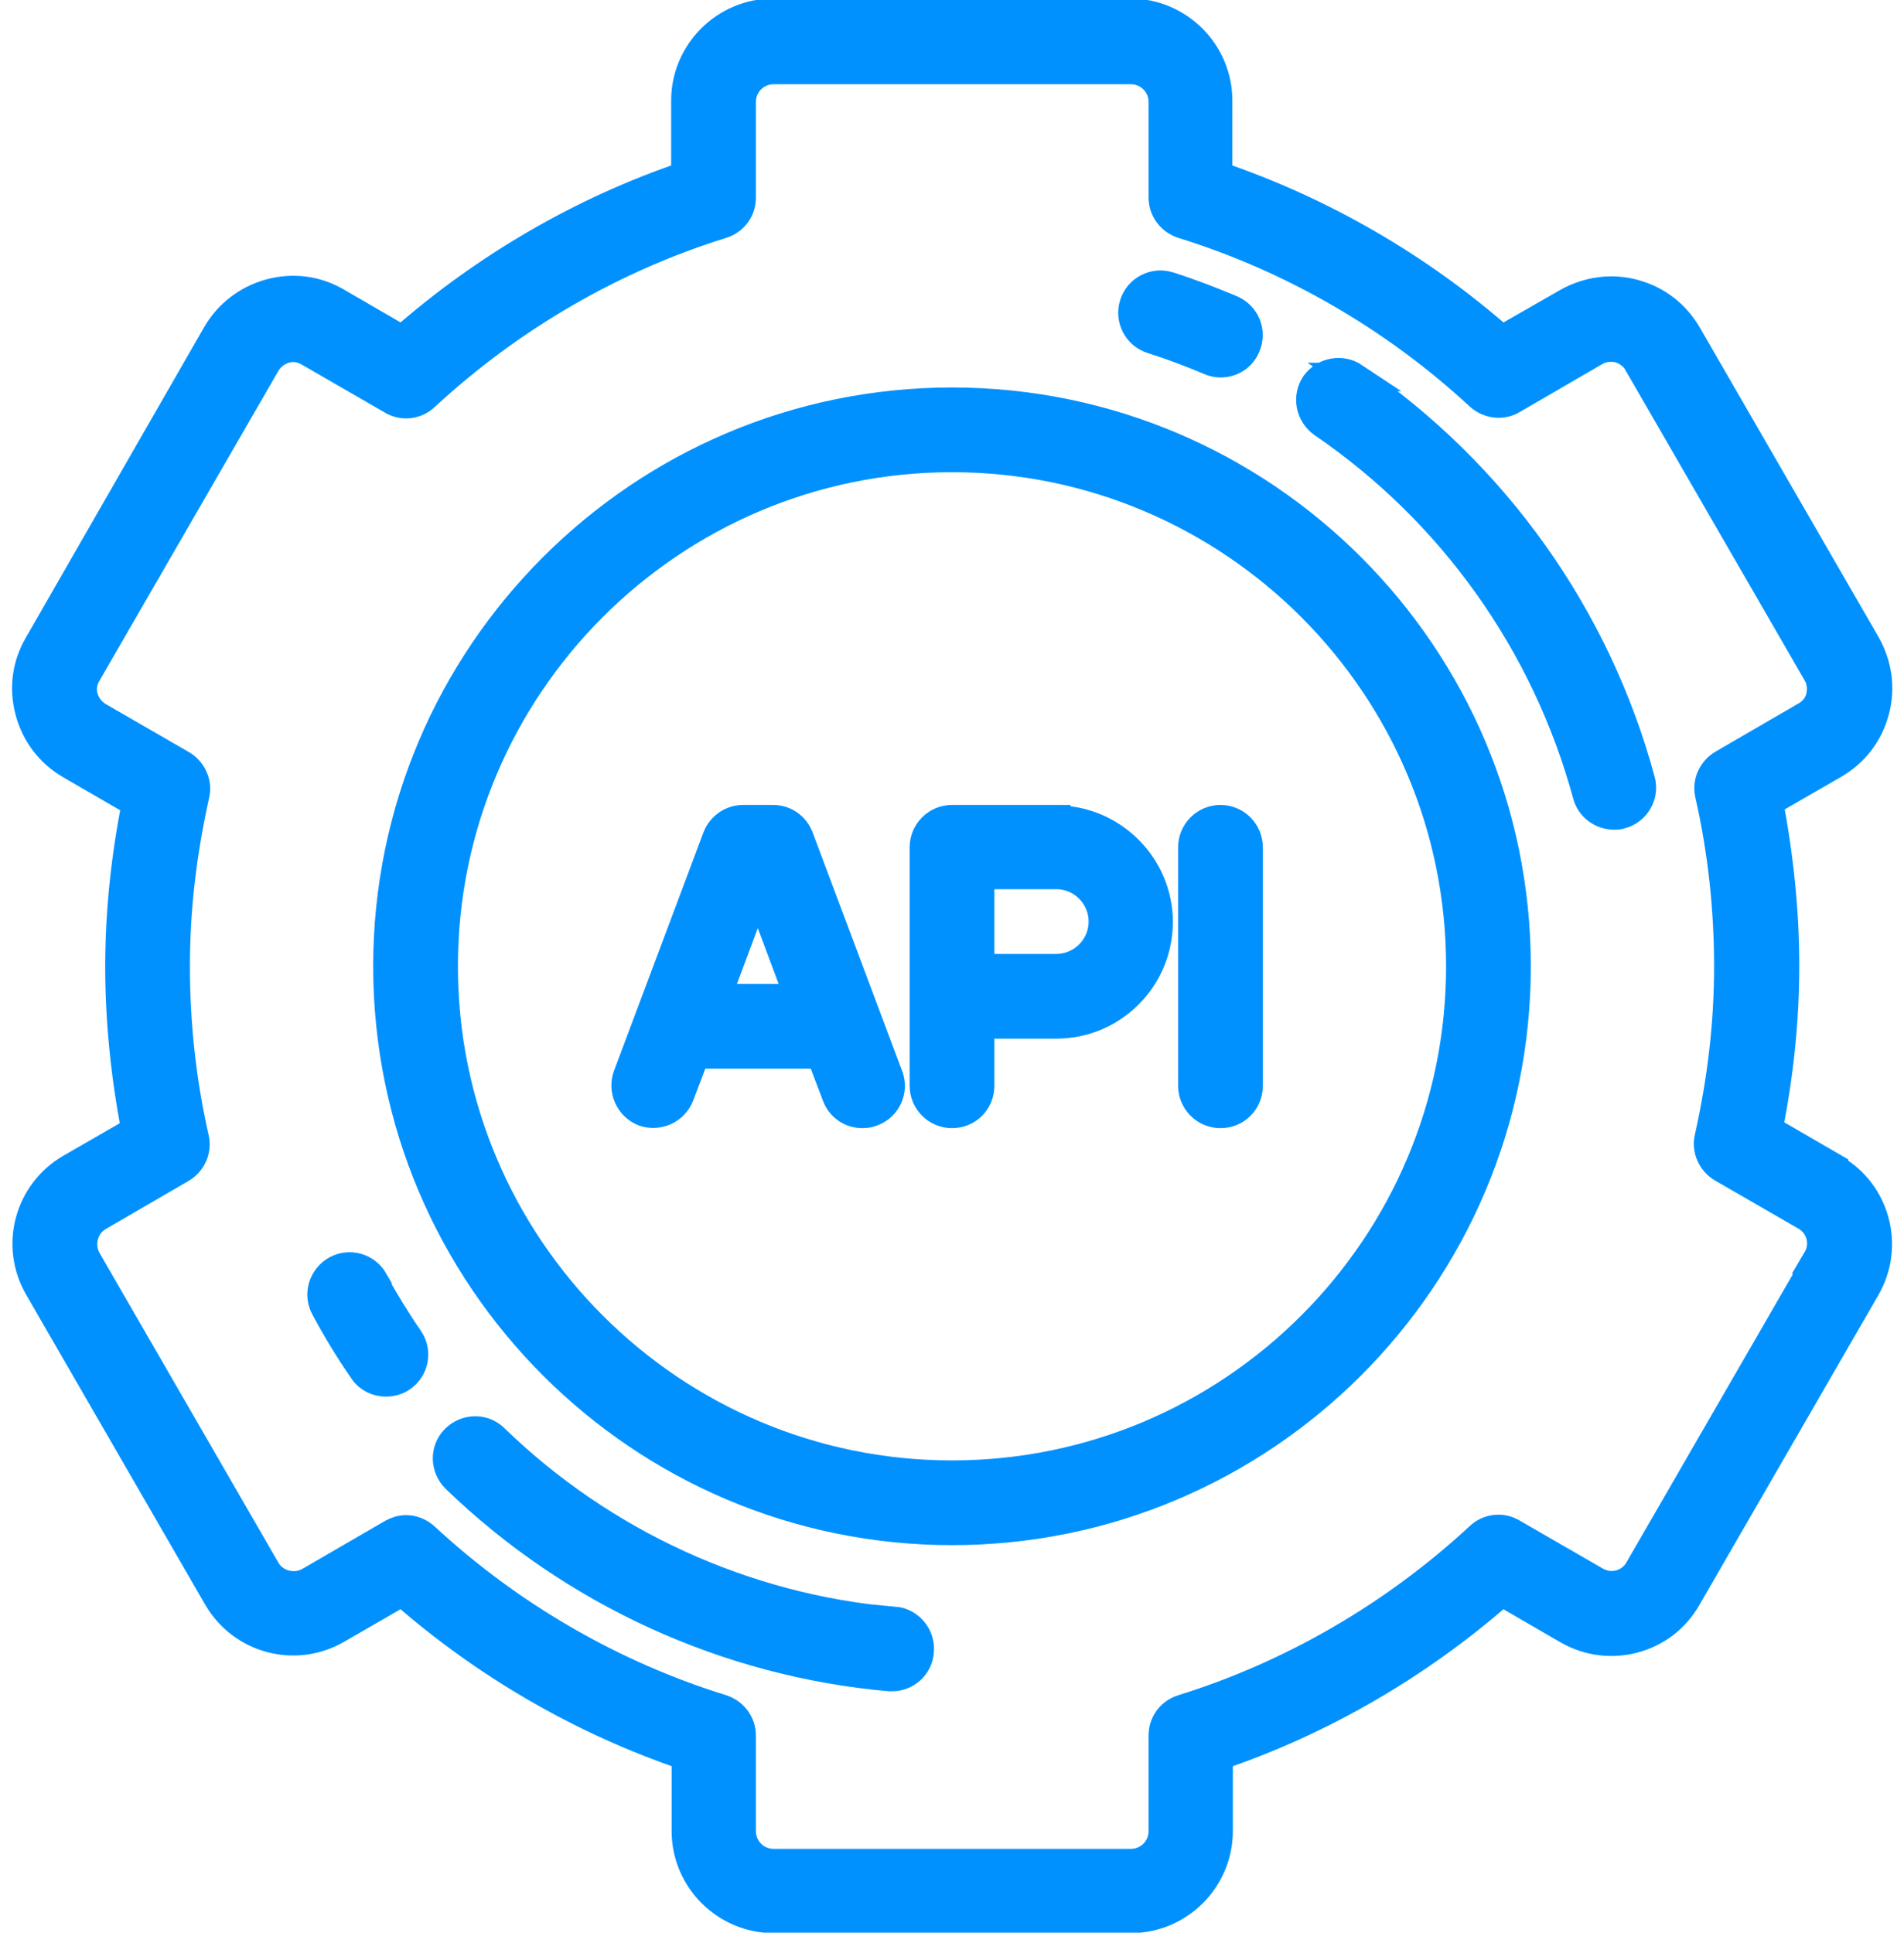 <?xml version="1.0" encoding="UTF-8"?><svg id="Layer_2" xmlns="http://www.w3.org/2000/svg" viewBox="0 0 40 40.6"><defs><style>.cls-1{fill:none;}.cls-2{fill:#0091ff;stroke:#0091ff;stroke-miterlimit:10;stroke-width:.6px;}</style></defs><g id="Layer_1-2"><g><rect class="cls-1" y=".3" width="40" height="40"/><g><path class="cls-2" d="M38.53,24.53l-1.38-.8c.23-1.15,.35-2.31,.35-3.44s-.12-2.3-.34-3.44l1.37-.79c.43-.25,.73-.64,.86-1.12s.06-.97-.18-1.4l-3.76-6.51c-.25-.43-.64-.73-1.12-.86-.47-.13-.97-.06-1.4,.18l-1.38,.79c-1.74-1.53-3.78-2.71-5.96-3.45v-1.58c0-1.01-.83-1.84-1.84-1.84h-7.51c-1.01,0-1.84,.83-1.84,1.84v1.58c-2.16,.73-4.21,1.92-5.95,3.45l-1.38-.8c-.43-.25-.92-.31-1.4-.18-.47,.13-.87,.43-1.12,.86L.8,13.55c-.25,.43-.31,.92-.18,1.4s.43,.87,.86,1.12l1.38,.8c-.23,1.15-.35,2.31-.35,3.44s.12,2.3,.34,3.44l-1.37,.79c-.88,.51-1.18,1.63-.67,2.51l3.76,6.51c.51,.88,1.63,1.18,2.51,.67l1.37-.79c1.74,1.53,3.78,2.71,5.96,3.45v1.58c0,1.01,.83,1.84,1.84,1.84h7.51c1.01,0,1.84-.83,1.84-1.84v-1.58c2.16-.73,4.21-1.92,5.95-3.45l1.38,.8c.88,.51,2.01,.21,2.51-.67l3.76-6.51c.51-.88,.21-2.01-.67-2.51Zm-.34,1.93l-3.76,6.51c-.18,.32-.59,.43-.91,.24l-1.75-1.01c-.22-.13-.5-.1-.69,.08-1.79,1.66-3.95,2.91-6.24,3.62-.25,.08-.41,.3-.41,.56v2.01c0,.37-.3,.67-.67,.67h-7.51c-.37,0-.67-.3-.67-.67v-2.01c0-.26-.17-.48-.41-.56-2.3-.71-4.46-1.96-6.24-3.61-.11-.1-.25-.16-.4-.16-.1,0-.2,.03-.29,.08l-1.74,1.01c-.32,.18-.73,.07-.91-.24l-3.76-6.51c-.18-.32-.07-.73,.24-.91l1.74-1.01c.22-.13,.34-.39,.28-.64-.27-1.19-.4-2.4-.4-3.61s.14-2.39,.41-3.6c.06-.25-.06-.51-.28-.64l-1.75-1.01c-.15-.09-.26-.23-.31-.4-.05-.17-.02-.35,.07-.5l3.76-6.51c.09-.15,.23-.26,.4-.31,.17-.05,.35-.02,.5,.07l1.75,1.01c.22,.13,.5,.1,.69-.08,1.79-1.66,3.95-2.91,6.24-3.62,.25-.08,.41-.3,.41-.56V2.14c0-.37,.3-.67,.67-.67h7.51c.37,0,.67,.3,.67,.67v2.01c0,.26,.17,.48,.41,.56,2.3,.71,4.46,1.96,6.24,3.61,.19,.17,.47,.21,.69,.08l1.74-1.01c.15-.09,.33-.11,.5-.07,.17,.05,.32,.16,.4,.31l3.76,6.51c.09,.15,.11,.33,.07,.5s-.16,.32-.31,.4l-1.74,1.01c-.22,.13-.34,.39-.28,.64,.27,1.19,.4,2.4,.4,3.61s-.14,2.39-.41,3.6c-.06,.25,.06,.51,.28,.64l1.75,1.01c.32,.18,.43,.59,.24,.91Z"/><path class="cls-2" d="M20,8.44c-6.54,0-11.86,5.32-11.86,11.86s5.32,11.86,11.86,11.86,11.86-5.32,11.86-11.86-5.32-11.86-11.86-11.86Zm0,22.54c-5.89,0-10.68-4.79-10.68-10.68s4.79-10.68,10.68-10.68,10.68,4.79,10.68,10.68-4.79,10.68-10.68,10.68Z"/><path class="cls-2" d="M22.19,17.21h-2.19c-.32,0-.59,.26-.59,.59v5.01c0,.32,.26,.59,.59,.59s.59-.26,.59-.59v-1.29h1.6c1.19,0,2.15-.97,2.15-2.15s-.97-2.15-2.15-2.15Zm0,3.13h-1.6v-1.96h1.6c.54,0,.98,.44,.98,.98s-.44,.98-.98,.98Z"/><path class="cls-2" d="M16.79,17.59c-.09-.23-.3-.38-.55-.38h-.63c-.24,0-.46,.15-.55,.38l-1.88,5.01c-.11,.3,.04,.64,.34,.76,.3,.11,.64-.04,.76-.34l.33-.87h2.63l.33,.87c.09,.24,.31,.38,.55,.38,.07,0,.14-.01,.21-.04,.3-.11,.46-.45,.34-.76l-1.88-5.01Zm-1.74,3.38l.87-2.33,.87,2.33h-1.75Z"/><path class="cls-2" d="M25.64,17.21c-.32,0-.59,.26-.59,.59v5.01c0,.32,.26,.59,.59,.59s.59-.26,.59-.59v-5.01c0-.32-.26-.59-.59-.59Z"/><path class="cls-2" d="M24.2,7.13c.41,.13,.81,.28,1.21,.45,.07,.03,.15,.05,.23,.05,.23,0,.45-.13,.54-.36,.13-.3-.01-.64-.31-.77-.43-.18-.87-.35-1.31-.49-.31-.1-.64,.07-.74,.38-.1,.31,.07,.64,.38,.74Z"/><path class="cls-2" d="M7.86,26.91c-.16-.28-.51-.39-.8-.23-.28,.16-.39,.51-.23,.8,.24,.45,.51,.89,.8,1.31,.11,.17,.3,.25,.48,.25,.11,0,.23-.03,.33-.1,.27-.18,.34-.55,.15-.82-.27-.39-.51-.79-.74-1.2Z"/><path class="cls-2" d="M18.8,34.06c-3.15-.27-6.13-1.63-8.41-3.84-.23-.23-.6-.22-.83,.01-.23,.23-.22,.6,.01,.83,2.47,2.39,5.71,3.87,9.12,4.17,.02,0,.03,0,.05,0,.3,0,.56-.23,.58-.54,.03-.32-.21-.61-.53-.64Z"/><path class="cls-2" d="M28.45,7.92c-.27-.18-.63-.11-.82,.15-.18,.27-.11,.63,.15,.82,2.73,1.86,4.7,4.64,5.56,7.81,.07,.26,.31,.43,.57,.43,.05,0,.1,0,.15-.02,.31-.08,.5-.41,.41-.72-.93-3.44-3.07-6.45-6.03-8.47Z"/></g></g></g></svg>